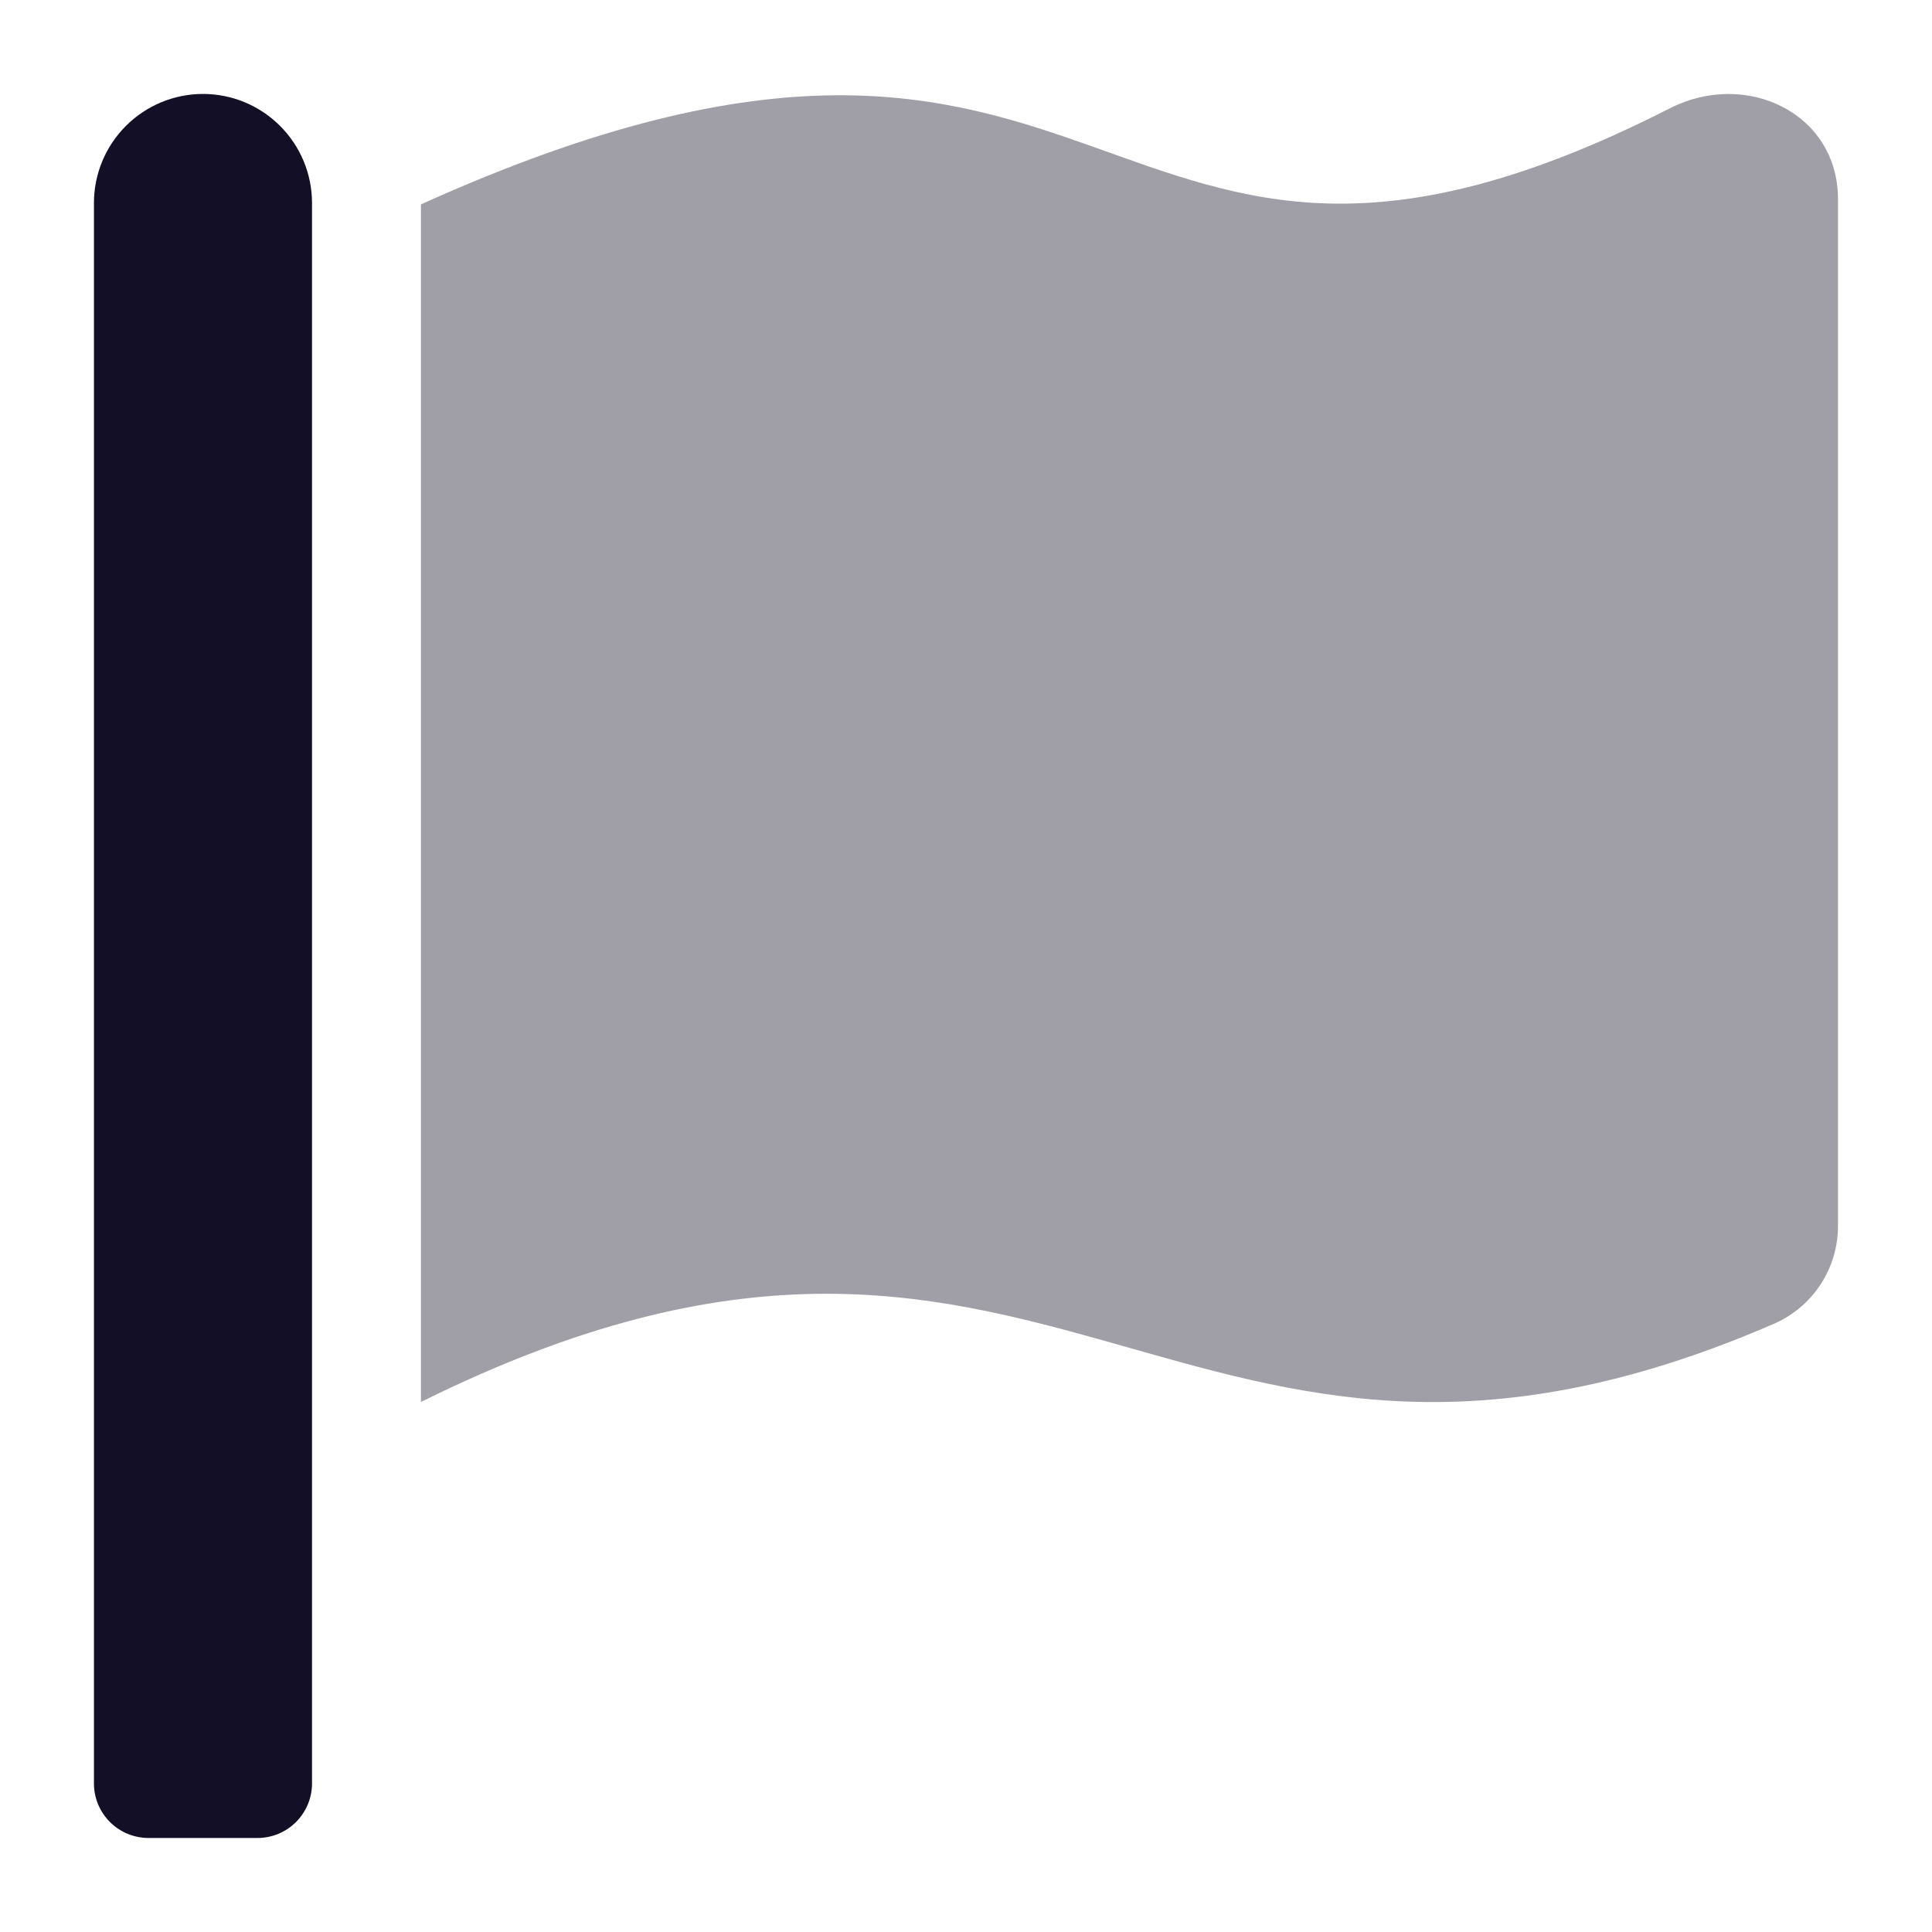 <svg width="24" height="24" viewBox="0 0 24 24" fill="none" xmlns="http://www.w3.org/2000/svg">
<path d="M22.832 2.472V15.221C22.834 15.478 22.761 15.73 22.622 15.946C22.483 16.162 22.284 16.334 22.049 16.439C14.611 19.672 13.087 13.516 5.229 17.416V2.539C14.09 -1.463 13.493 5.04 20.742 1.346C21.698 0.86 22.832 1.41 22.832 2.472V2.472Z" fill="#130F26" fill-opacity="0.4"/>
<path d="M3.876 2.522V22.155C3.876 22.335 3.804 22.507 3.677 22.634C3.55 22.761 3.378 22.832 3.199 22.832H1.845C1.665 22.832 1.493 22.761 1.366 22.634C1.239 22.507 1.167 22.335 1.167 22.155V2.522C1.167 2.162 1.31 1.818 1.564 1.564C1.818 1.31 2.162 1.167 2.522 1.167C2.881 1.167 3.225 1.31 3.479 1.564C3.733 1.818 3.876 2.162 3.876 2.522V2.522Z" fill="#130F26"/>
</svg>
